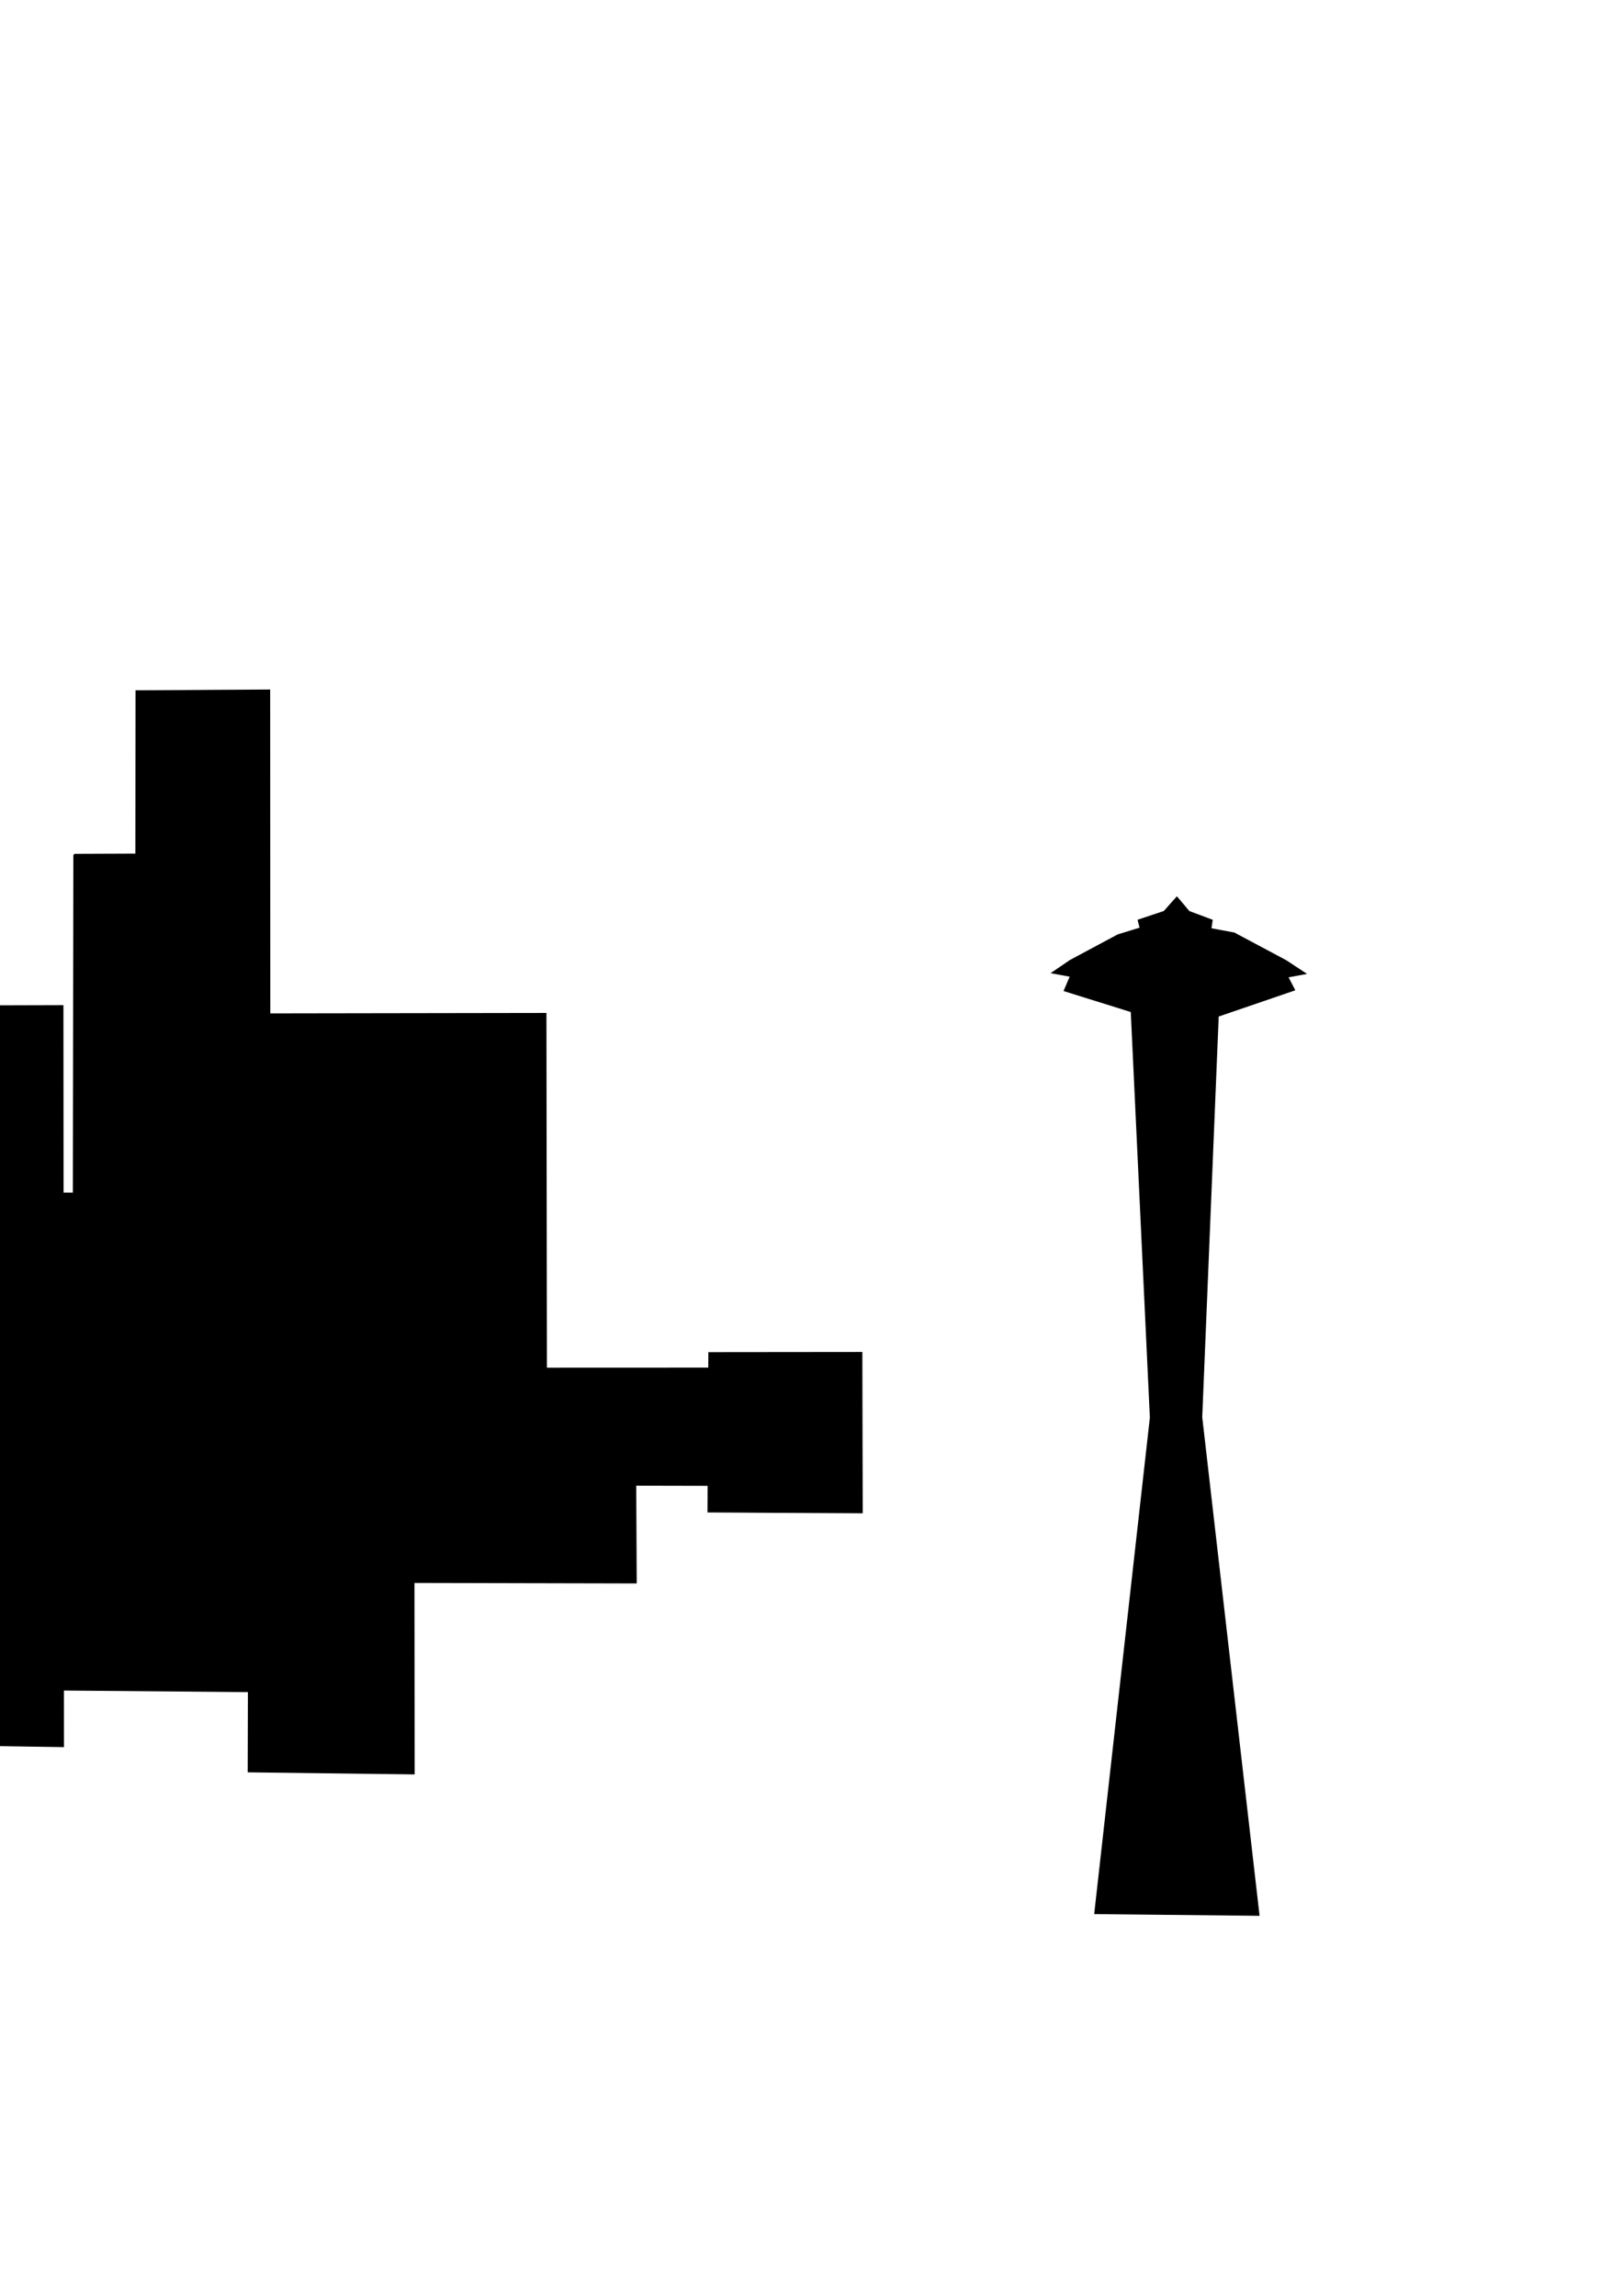 <?xml version="1.0" encoding="UTF-8" standalone="no"?>
<!-- Created with Inkscape (http://www.inkscape.org/) -->

<svg
   xmlns:dc="http://purl.org/dc/elements/1.1/"
   xmlns:cc="http://creativecommons.org/ns#"
   xmlns:rdf="http://www.w3.org/1999/02/22-rdf-syntax-ns#"
   xmlns:svg="http://www.w3.org/2000/svg"
   xmlns="http://www.w3.org/2000/svg"
   xmlns:sodipodi="http://sodipodi.sourceforge.net/DTD/sodipodi-0.dtd"
   xmlns:inkscape="http://www.inkscape.org/namespaces/inkscape"
   width="744.094"
   height="1052.362"
   id="svg3722"
   version="1.1"
   inkscape:version="0.47 r22583"
   sodipodi:docname="SpaceNeedle.svg">
  <defs
     id="defs3724">
    <inkscape:perspective
       sodipodi:type="inkscape:persp3d"
       inkscape:vp_x="0 : 526.18109 : 1"
       inkscape:vp_y="0 : 1000 : 0"
       inkscape:vp_z="744.09448 : 526.18109 : 1"
       inkscape:persp3d-origin="372.04724 : 350.78739 : 1"
       id="perspective3730" />
    <inkscape:perspective
       id="perspective3744"
       inkscape:persp3d-origin="0.5 : 0.33333333 : 1"
       inkscape:vp_z="1 : 0.5 : 1"
       inkscape:vp_y="0 : 1000 : 0"
       inkscape:vp_x="0 : 0.5 : 1"
       sodipodi:type="inkscape:persp3d" />
    <inkscape:perspective
       id="perspective4282"
       inkscape:persp3d-origin="0.5 : 0.33333333 : 1"
       inkscape:vp_z="1 : 0.5 : 1"
       inkscape:vp_y="0 : 1000 : 0"
       inkscape:vp_x="0 : 0.5 : 1"
       sodipodi:type="inkscape:persp3d" />
    <inkscape:perspective
       id="perspective2844"
       inkscape:persp3d-origin="0.5 : 0.33333333 : 1"
       inkscape:vp_z="1 : 0.5 : 1"
       inkscape:vp_y="0 : 1000 : 0"
       inkscape:vp_x="0 : 0.5 : 1"
       sodipodi:type="inkscape:persp3d" />
    <inkscape:perspective
       id="perspective2844-7"
       inkscape:persp3d-origin="0.5 : 0.33333333 : 1"
       inkscape:vp_z="1 : 0.5 : 1"
       inkscape:vp_y="0 : 1000 : 0"
       inkscape:vp_x="0 : 0.5 : 1"
       sodipodi:type="inkscape:persp3d" />
    <inkscape:perspective
       id="perspective2844-0"
       inkscape:persp3d-origin="0.5 : 0.33333333 : 1"
       inkscape:vp_z="1 : 0.5 : 1"
       inkscape:vp_y="0 : 1000 : 0"
       inkscape:vp_x="0 : 0.5 : 1"
       sodipodi:type="inkscape:persp3d" />
    <inkscape:perspective
       id="perspective2844-4"
       inkscape:persp3d-origin="0.5 : 0.33333333 : 1"
       inkscape:vp_z="1 : 0.5 : 1"
       inkscape:vp_y="0 : 1000 : 0"
       inkscape:vp_x="0 : 0.5 : 1"
       sodipodi:type="inkscape:persp3d" />
    <inkscape:perspective
       id="perspective2844-8"
       inkscape:persp3d-origin="0.5 : 0.33333333 : 1"
       inkscape:vp_z="1 : 0.5 : 1"
       inkscape:vp_y="0 : 1000 : 0"
       inkscape:vp_x="0 : 0.5 : 1"
       sodipodi:type="inkscape:persp3d" />
    <inkscape:perspective
       id="perspective2844-45"
       inkscape:persp3d-origin="0.5 : 0.33333333 : 1"
       inkscape:vp_z="1 : 0.5 : 1"
       inkscape:vp_y="0 : 1000 : 0"
       inkscape:vp_x="0 : 0.5 : 1"
       sodipodi:type="inkscape:persp3d" />
    <inkscape:perspective
       id="perspective2844-1"
       inkscape:persp3d-origin="0.5 : 0.33333333 : 1"
       inkscape:vp_z="1 : 0.5 : 1"
       inkscape:vp_y="0 : 1000 : 0"
       inkscape:vp_x="0 : 0.5 : 1"
       sodipodi:type="inkscape:persp3d" />
    <inkscape:perspective
       id="perspective2844-11"
       inkscape:persp3d-origin="0.5 : 0.33333333 : 1"
       inkscape:vp_z="1 : 0.5 : 1"
       inkscape:vp_y="0 : 1000 : 0"
       inkscape:vp_x="0 : 0.5 : 1"
       sodipodi:type="inkscape:persp3d" />
    <inkscape:perspective
       id="perspective2844-76"
       inkscape:persp3d-origin="0.5 : 0.33333333 : 1"
       inkscape:vp_z="1 : 0.5 : 1"
       inkscape:vp_y="0 : 1000 : 0"
       inkscape:vp_x="0 : 0.5 : 1"
       sodipodi:type="inkscape:persp3d" />
    <inkscape:perspective
       id="perspective2844-2"
       inkscape:persp3d-origin="0.5 : 0.33333333 : 1"
       inkscape:vp_z="1 : 0.5 : 1"
       inkscape:vp_y="0 : 1000 : 0"
       inkscape:vp_x="0 : 0.5 : 1"
       sodipodi:type="inkscape:persp3d" />
    <inkscape:perspective
       id="perspective2844-22"
       inkscape:persp3d-origin="0.5 : 0.33333333 : 1"
       inkscape:vp_z="1 : 0.5 : 1"
       inkscape:vp_y="0 : 1000 : 0"
       inkscape:vp_x="0 : 0.5 : 1"
       sodipodi:type="inkscape:persp3d" />
    <inkscape:perspective
       id="perspective2844-85"
       inkscape:persp3d-origin="0.5 : 0.33333333 : 1"
       inkscape:vp_z="1 : 0.5 : 1"
       inkscape:vp_y="0 : 1000 : 0"
       inkscape:vp_x="0 : 0.5 : 1"
       sodipodi:type="inkscape:persp3d" />
    <inkscape:perspective
       id="perspective2844-18"
       inkscape:persp3d-origin="0.5 : 0.33333333 : 1"
       inkscape:vp_z="1 : 0.5 : 1"
       inkscape:vp_y="0 : 1000 : 0"
       inkscape:vp_x="0 : 0.5 : 1"
       sodipodi:type="inkscape:persp3d" />
    <inkscape:perspective
       id="perspective2844-79"
       inkscape:persp3d-origin="0.5 : 0.33333333 : 1"
       inkscape:vp_z="1 : 0.5 : 1"
       inkscape:vp_y="0 : 1000 : 0"
       inkscape:vp_x="0 : 0.5 : 1"
       sodipodi:type="inkscape:persp3d" />
    <inkscape:perspective
       id="perspective2844-3"
       inkscape:persp3d-origin="0.5 : 0.33333333 : 1"
       inkscape:vp_z="1 : 0.5 : 1"
       inkscape:vp_y="0 : 1000 : 0"
       inkscape:vp_x="0 : 0.5 : 1"
       sodipodi:type="inkscape:persp3d" />
  </defs>
  <sodipodi:namedview
     id="base"
     pagecolor="#ffffff"
     bordercolor="#666666"
     borderopacity="1.0"
     inkscape:pageopacity="0.0"
     inkscape:pageshadow="2"
     inkscape:zoom="0.55981979"
     inkscape:cx="204.73149"
     inkscape:cy="507.6016"
     inkscape:document-units="px"
     inkscape:current-layer="layer1"
     showgrid="false"
     inkscape:window-width="1000"
     inkscape:window-height="815"
     inkscape:window-x="368"
     inkscape:window-y="16"
     inkscape:window-maximized="0" />
  <g
     inkscape:label="Layer 1"
     inkscape:groupmode="layer"
     id="layer1">
    <path
       sodipodi:nodetypes="cccccccccccccccccccccccc"
       id="path3590"
       d="m 527.754,649.797 -25.462,227.018 74.531,0.778 -26.215,-227.95 7.569,-184.103 34.864,-11.935 -3.138,-6.042 7.837,-1.439 -8.362,-5.5 -23.639,-12.613 -10.969,-2.063 0.593,-3.95 -10.432,-3.911 -5.378,-6.37 -5.67,6.379 -11.67,3.893 0.927,3.635 -10.445,3.203 -21.783,11.662 -7.76,5.273 8.073,1.489 -2.848,6.66 30.599,9.551 8.778,186.332 z"
       style="fill:#000000;fill-opacity:1;stroke:#000000;stroke-width:1.153px;stroke-linecap:butt;stroke-linejoin:miter;stroke-opacity:1" />
    <path
       sodipodi:nodetypes="ccccc"
       id="path3590-1"
       d="m -269.181,597.208 -0.816,226.972 139.865,1.194 -0.311,-228.385 -138.738,0.219 z"
       style="fill:#000000;fill-opacity:1;stroke:#000000;stroke-width:0.967px;stroke-linecap:butt;stroke-linejoin:miter;stroke-opacity:1" />
    <path
       sodipodi:nodetypes="ccccc"
       id="path3590-4"
       d="m -140.967,623.881 -0.525,212.984 90.064,1.12 -0.2,-214.31 -89.339,0.206 z"
       style="fill:#000000;fill-opacity:1;stroke:#000000;stroke-width:0.752px;stroke-linecap:butt;stroke-linejoin:miter;stroke-opacity:1" />
    <path
       sodipodi:nodetypes="ccccc"
       id="path3590-9"
       d="m -83.518,461.602 -0.659,336.945 112.979,1.772 -0.251,-339.043 -112.069,0.325 z"
       style="fill:#000000;fill-opacity:1;stroke:#000000;stroke-width:1.059px;stroke-linecap:butt;stroke-linejoin:miter;stroke-opacity:1" />
    <path
       sodipodi:nodetypes="ccccc"
       id="path3590-8"
       d="m -358.72,388.435 -0.544,409.728 93.327,2.155 -0.208,-412.278 -92.576,0.395 z"
       style="fill:#000000;fill-opacity:1;stroke:#000000;stroke-width:1.061px;stroke-linecap:butt;stroke-linejoin:miter;stroke-opacity:1" />
    <path
       sodipodi:nodetypes="ccccc"
       id="path3590-2"
       d="m -323.416,741.521 -0.423,99.657 72.492,0.524 -0.161,-100.278 -71.908,0.096 z"
       style="fill:#000000;fill-opacity:1;stroke:#000000;stroke-width:0.461px;stroke-linecap:butt;stroke-linejoin:miter;stroke-opacity:1" />
    <path
       sodipodi:nodetypes="ccccc"
       id="path3590-5"
       d="m -423.084,631.016 -0.629,189.881 107.902,0.999 -0.24,-191.063 -107.033,0.183 z"
       style="fill:#000000;fill-opacity:1;stroke:#000000;stroke-width:0.777px;stroke-linecap:butt;stroke-linejoin:miter;stroke-opacity:1" />
    <path
       sodipodi:nodetypes="ccccc"
       id="path3590-7"
       d="m -114.237,564.85 -0.505,172.242 86.581,0.906 -0.193,-173.314 -85.883,0.166 z"
       style="fill:#000000;fill-opacity:1;stroke:#000000;stroke-width:0.663px;stroke-linecap:butt;stroke-linejoin:miter;stroke-opacity:1" />
    <path
       sodipodi:nodetypes="ccccc"
       id="path3590-52"
       d="m 62.543,316.841 -0.358,381.553 61.405,2.007 -0.137,-383.928 -60.91,0.368 z"
       style="fill:#000000;fill-opacity:1;stroke:#000000;stroke-width:0.831px;stroke-linecap:butt;stroke-linejoin:miter;stroke-opacity:1" />
    <path
       sodipodi:nodetypes="ccccc"
       id="path3590-14"
       d="m 34.044,391.792 -0.442,306.996 75.698,1.615 -0.168,-308.907 -75.089,0.296 z"
       style="fill:#000000;fill-opacity:1;stroke:#000000;stroke-width:0.827px;stroke-linecap:butt;stroke-linejoin:miter;stroke-opacity:1" />
    <path
       sodipodi:nodetypes="ccccc"
       id="path3590-3"
       d="m -1.238,547.192 -0.816,226.972 139.865,1.194 -0.311,-228.385 -138.738,0.219 z"
       style="fill:#000000;fill-opacity:1;stroke:#000000;stroke-width:0.967px;stroke-linecap:butt;stroke-linejoin:miter;stroke-opacity:1" />
    <path
       sodipodi:nodetypes="ccccc"
       id="path3590-16"
       d="m 111.298,465.022 -0.816,226.972 139.865,1.194 -0.311,-228.385 -138.738,0.219 z"
       style="fill:#000000;fill-opacity:1;stroke:#000000;stroke-width:0.967px;stroke-linecap:butt;stroke-linejoin:miter;stroke-opacity:1" />
    <path
       sodipodi:nodetypes="ccccc"
       id="path3590-76"
       d="m 114.331,632.721 -0.443,179.372 75.892,0.944 -0.169,-180.489 -75.281,0.173 z"
       style="fill:#000000;fill-opacity:1;stroke:#000000;stroke-width:0.633px;stroke-linecap:butt;stroke-linejoin:miter;stroke-opacity:1" />
    <path
       sodipodi:nodetypes="ccccc"
       id="path3590-92"
       d="m 164.562,670.024 -0.746,55.281 127.872,0.291 -0.284,-55.625 -126.842,0.053 z"
       style="fill:#000000;fill-opacity:1;stroke:#000000;stroke-width:0.456px;stroke-linecap:butt;stroke-linejoin:miter;stroke-opacity:1" />
    <path
       sodipodi:nodetypes="ccccc"
       id="path3590-54"
       d="m 230.675,627.151 -0.767,53.507 131.446,0.281 -0.292,-53.84 -130.387,0.052 z"
       style="fill:#000000;fill-opacity:1;stroke:#000000;stroke-width:0.455px;stroke-linecap:butt;stroke-linejoin:miter;stroke-opacity:1" />
    <path
       sodipodi:nodetypes="ccccc"
       id="path3590-12"
       d="m 324.962,619.993 -0.413,73.099 70.776,0.385 -0.157,-73.554 -70.206,0.07 z"
       style="fill:#000000;fill-opacity:1;stroke:#000000;stroke-width:0.39px;stroke-linecap:butt;stroke-linejoin:miter;stroke-opacity:1" />
  </g>
</svg>
